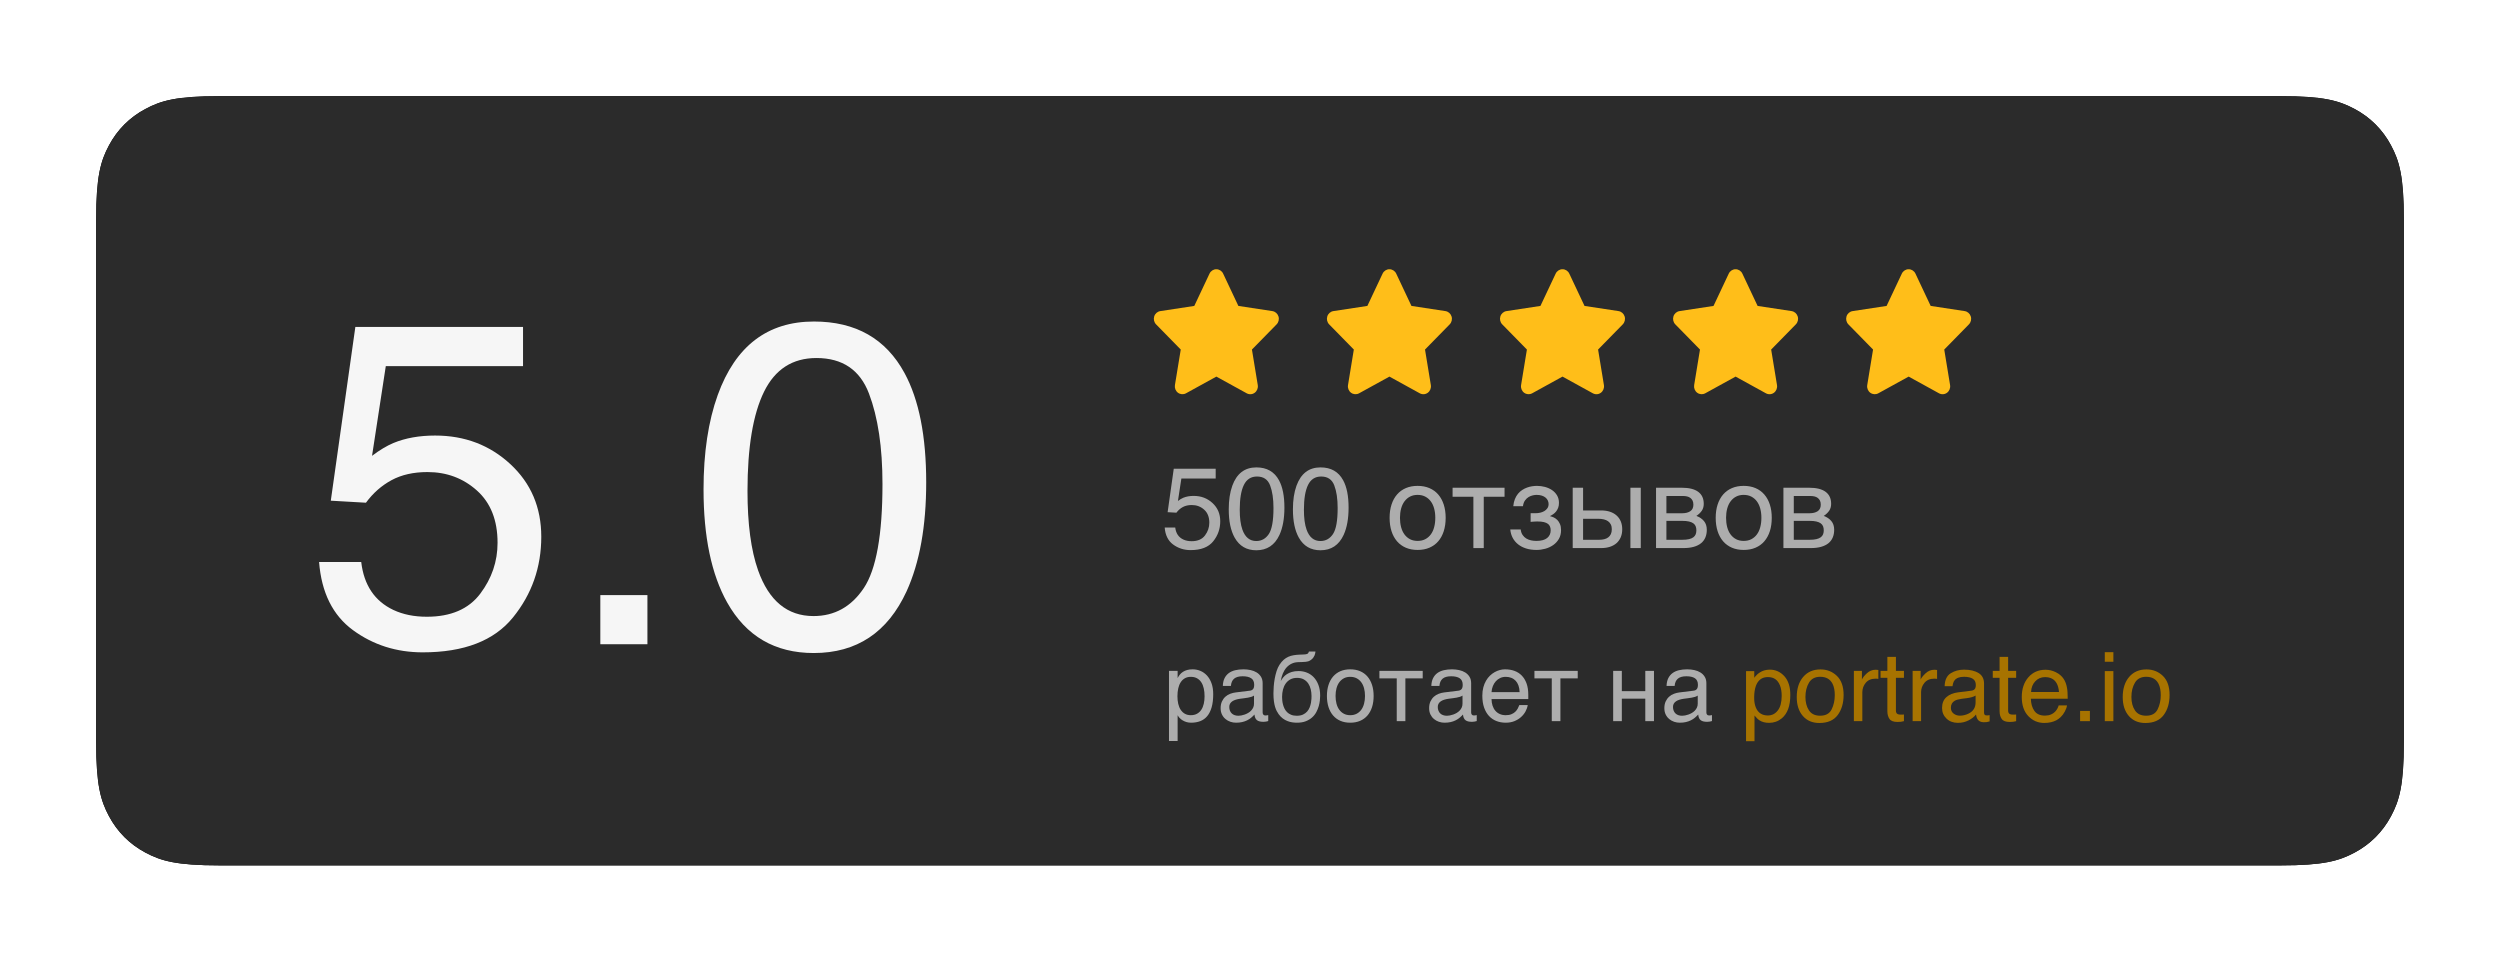 <?xml version="1.0" encoding="UTF-8"?>
<svg width="260px" height="100px" viewBox="0 0 260 100" version="1.1" xmlns="http://www.w3.org/2000/svg" xmlns:xlink="http://www.w3.org/1999/xlink">
    <title>Dark</title>
    <defs>
        <path d="M22.819,10 L237.181,10 C241.638,10 243.255,10.464 244.884,11.336 C246.514,12.207 247.793,13.486 248.664,15.116 C249.536,16.745 250,18.362 250,22.819 L250,77.181 C250,81.638 249.536,83.255 248.664,84.884 C247.793,86.514 246.514,87.793 244.884,88.664 C243.255,89.536 241.638,90 237.181,90 L22.819,90 C18.362,90 16.745,89.536 15.116,88.664 C13.486,87.793 12.207,86.514 11.336,84.884 C10.464,83.255 10,81.638 10,77.181 L10,22.819 C10,18.362 10.464,16.745 11.336,15.116 C12.207,13.486 13.486,12.207 15.116,11.336 C16.745,10.464 18.362,10 22.819,10 Z" id="path-1"></path>
        <filter x="-3.1%" y="-9.4%" width="106.2%" height="118.8%" filterUnits="objectBoundingBox" id="filter-2">
            <feOffset dx="0" dy="0" in="SourceAlpha" result="shadowOffsetOuter1"></feOffset>
            <feGaussianBlur stdDeviation="2.5" in="shadowOffsetOuter1" result="shadowBlurOuter1"></feGaussianBlur>
            <feColorMatrix values="0 0 0 0 0   0 0 0 0 0   0 0 0 0 0  0 0 0 0.05 0" type="matrix" in="shadowBlurOuter1"></feColorMatrix>
        </filter>
    </defs>
    <g id="Dark" stroke="none" stroke-width="1" fill="none" fill-rule="evenodd">
        <g id="Rectangle">
            <use fill="black" fill-opacity="1" filter="url(#filter-2)" xlink:href="#path-1"></use>
            <use fill="#2B2B2B" fill-rule="evenodd" xlink:href="#path-1"></use>
        </g>
        <g id="работает-на-portrate" transform="translate(121.574, 67.759)" fill-rule="nonzero">
            <path d="M0,2.012 L0.898,2.012 L0.898,2.729 L0.918,2.729 C0.977,2.609 1.051,2.495 1.14,2.388 C1.23,2.28 1.337,2.187 1.462,2.107 C1.588,2.027 1.733,1.965 1.897,1.919 C2.061,1.873 2.249,1.851 2.461,1.851 C2.741,1.851 3.009,1.904 3.267,2.012 C3.524,2.119 3.752,2.28 3.95,2.495 C4.149,2.71 4.307,2.979 4.424,3.303 C4.541,3.627 4.6,4.004 4.6,4.434 C4.6,4.971 4.545,5.427 4.436,5.803 C4.327,6.179 4.172,6.486 3.972,6.724 C3.772,6.961 3.53,7.134 3.247,7.241 C2.964,7.349 2.648,7.402 2.3,7.402 C2.127,7.402 1.966,7.38 1.816,7.334 C1.667,7.288 1.532,7.229 1.414,7.156 C1.295,7.083 1.193,7.001 1.108,6.912 C1.024,6.822 0.96,6.735 0.918,6.65 L0.898,6.65 L0.898,9.302 L0,9.302 L0,2.012 Z M0.879,4.653 C0.879,4.937 0.907,5.198 0.962,5.437 C1.017,5.676 1.103,5.884 1.218,6.06 C1.334,6.235 1.479,6.373 1.653,6.472 C1.827,6.571 2.033,6.621 2.271,6.621 C2.518,6.621 2.732,6.571 2.913,6.472 C3.093,6.373 3.242,6.235 3.359,6.06 C3.477,5.884 3.563,5.676 3.618,5.437 C3.674,5.198 3.701,4.937 3.701,4.653 C3.701,4.357 3.674,4.085 3.618,3.838 C3.563,3.59 3.477,3.377 3.359,3.198 C3.242,3.019 3.093,2.88 2.913,2.781 C2.732,2.681 2.518,2.632 2.271,2.632 C2.033,2.632 1.827,2.681 1.653,2.781 C1.479,2.88 1.334,3.019 1.218,3.198 C1.103,3.377 1.017,3.59 0.962,3.838 C0.907,4.085 0.879,4.357 0.879,4.653 Z" id="Shape" fill="#ADADAD"></path>
            <path d="M5.601,3.579 C5.61,3.26 5.671,2.991 5.781,2.771 C5.892,2.551 6.042,2.373 6.23,2.236 C6.419,2.1 6.643,2.001 6.902,1.941 C7.161,1.881 7.443,1.851 7.749,1.851 C8.003,1.851 8.25,1.877 8.489,1.929 C8.728,1.981 8.94,2.065 9.126,2.18 C9.312,2.296 9.46,2.445 9.573,2.629 C9.685,2.813 9.741,3.037 9.741,3.301 L9.741,6.343 C9.741,6.427 9.764,6.5 9.81,6.56 C9.855,6.62 9.928,6.65 10.029,6.65 C10.075,6.65 10.122,6.646 10.171,6.638 C10.22,6.63 10.27,6.621 10.322,6.611 L10.322,7.231 C10.247,7.251 10.173,7.269 10.1,7.285 C10.027,7.301 9.94,7.31 9.839,7.31 C9.683,7.31 9.548,7.297 9.436,7.271 C9.324,7.244 9.229,7.201 9.153,7.141 C9.076,7.081 9.017,7.003 8.975,6.907 C8.932,6.811 8.905,6.693 8.892,6.553 C8.781,6.673 8.664,6.785 8.54,6.887 C8.416,6.99 8.278,7.079 8.125,7.156 C7.972,7.232 7.801,7.292 7.612,7.336 C7.424,7.38 7.21,7.402 6.973,7.402 C6.771,7.402 6.575,7.37 6.384,7.305 C6.194,7.24 6.023,7.144 5.872,7.017 C5.72,6.89 5.599,6.733 5.508,6.545 C5.417,6.358 5.371,6.141 5.371,5.894 C5.371,5.623 5.417,5.39 5.508,5.193 C5.599,4.996 5.718,4.832 5.864,4.7 C6.011,4.568 6.178,4.466 6.367,4.395 C6.556,4.323 6.748,4.276 6.943,4.253 L8.413,4.072 C8.553,4.056 8.663,4.001 8.743,3.909 C8.822,3.816 8.862,3.667 8.862,3.462 C8.862,3.146 8.759,2.919 8.552,2.781 C8.346,2.642 8.049,2.573 7.661,2.573 C7.264,2.573 6.968,2.657 6.772,2.825 C6.577,2.992 6.466,3.244 6.44,3.579 L5.601,3.579 Z M8.843,4.58 C8.771,4.632 8.682,4.675 8.577,4.709 C8.471,4.744 8.354,4.772 8.228,4.795 C8.101,4.818 7.965,4.838 7.822,4.856 C7.679,4.874 7.536,4.893 7.393,4.912 C7.23,4.935 7.08,4.967 6.943,5.01 C6.807,5.052 6.688,5.107 6.587,5.176 C6.486,5.244 6.408,5.326 6.353,5.422 C6.297,5.518 6.27,5.632 6.27,5.762 C6.27,5.911 6.293,6.043 6.34,6.157 C6.388,6.271 6.453,6.367 6.536,6.445 C6.619,6.523 6.719,6.582 6.836,6.621 C6.953,6.66 7.082,6.68 7.222,6.68 C7.31,6.68 7.41,6.669 7.524,6.648 C7.638,6.627 7.756,6.595 7.876,6.553 C7.996,6.51 8.114,6.456 8.23,6.389 C8.346,6.322 8.449,6.242 8.54,6.147 C8.631,6.053 8.704,5.946 8.76,5.825 C8.815,5.705 8.843,5.57 8.843,5.42 L8.843,4.58 Z" id="Shape" fill="#ADADAD"></path>
            <path d="M15.234,0 C15.228,0.049 15.219,0.108 15.208,0.178 C15.196,0.248 15.174,0.322 15.142,0.4 C15.109,0.479 15.064,0.557 15.007,0.637 C14.95,0.717 14.875,0.791 14.78,0.859 C14.728,0.895 14.681,0.926 14.639,0.952 C14.596,0.978 14.543,1.001 14.478,1.021 C14.412,1.04 14.329,1.056 14.229,1.069 C14.128,1.082 13.993,1.09 13.823,1.094 L13.452,1.104 C13.198,1.11 12.97,1.161 12.766,1.257 C12.563,1.353 12.384,1.487 12.229,1.658 C12.074,1.829 11.947,2.035 11.846,2.275 C11.745,2.516 11.67,2.785 11.621,3.081 C11.689,2.951 11.774,2.823 11.875,2.698 C11.976,2.572 12.101,2.46 12.251,2.361 C12.401,2.262 12.576,2.182 12.778,2.122 C12.98,2.061 13.215,2.031 13.481,2.031 C13.784,2.031 14.071,2.085 14.343,2.192 C14.615,2.3 14.853,2.461 15.056,2.676 C15.26,2.891 15.422,3.158 15.542,3.477 C15.662,3.796 15.723,4.167 15.723,4.59 C15.723,4.723 15.713,4.885 15.693,5.076 C15.674,5.266 15.635,5.465 15.576,5.674 C15.518,5.882 15.434,6.09 15.325,6.296 C15.216,6.503 15.071,6.688 14.89,6.851 C14.709,7.013 14.49,7.146 14.231,7.249 C13.972,7.351 13.662,7.402 13.301,7.402 C13.151,7.402 12.992,7.39 12.825,7.366 C12.657,7.341 12.489,7.297 12.322,7.231 C12.154,7.166 11.991,7.075 11.833,6.958 C11.676,6.841 11.532,6.691 11.401,6.509 C11.336,6.418 11.272,6.313 11.208,6.194 C11.145,6.075 11.087,5.931 11.035,5.762 C10.983,5.592 10.942,5.392 10.911,5.161 C10.88,4.93 10.864,4.657 10.864,4.341 C10.864,4.132 10.874,3.896 10.894,3.633 C10.913,3.369 10.947,3.101 10.996,2.827 C11.045,2.554 11.11,2.289 11.191,2.034 C11.273,1.778 11.377,1.554 11.504,1.362 C11.641,1.154 11.784,0.985 11.934,0.854 C12.083,0.724 12.243,0.622 12.412,0.547 C12.581,0.472 12.764,0.418 12.959,0.386 C13.154,0.353 13.366,0.332 13.594,0.322 L13.911,0.312 C14.015,0.309 14.104,0.304 14.177,0.295 C14.25,0.287 14.312,0.273 14.36,0.254 C14.409,0.234 14.448,0.205 14.478,0.166 C14.507,0.127 14.531,0.072 14.551,0 L15.234,0 Z M11.763,4.722 C11.763,4.819 11.768,4.935 11.78,5.068 C11.791,5.202 11.815,5.341 11.851,5.486 C11.886,5.631 11.938,5.775 12.007,5.918 C12.075,6.061 12.166,6.189 12.278,6.301 C12.39,6.414 12.529,6.505 12.695,6.575 C12.861,6.645 13.06,6.68 13.291,6.68 C13.548,6.68 13.765,6.638 13.94,6.555 C14.116,6.472 14.261,6.365 14.375,6.233 C14.489,6.101 14.576,5.955 14.636,5.796 C14.696,5.636 14.74,5.481 14.768,5.33 C14.796,5.178 14.812,5.04 14.817,4.915 C14.822,4.789 14.824,4.694 14.824,4.629 C14.824,4.391 14.797,4.159 14.744,3.931 C14.69,3.703 14.604,3.501 14.485,3.325 C14.366,3.149 14.211,3.008 14.021,2.9 C13.831,2.793 13.597,2.739 13.32,2.739 C13.05,2.739 12.817,2.792 12.622,2.898 C12.427,3.004 12.266,3.147 12.139,3.328 C12.012,3.508 11.917,3.718 11.855,3.958 C11.794,4.197 11.763,4.451 11.763,4.722 Z" id="Shape" fill="#ADADAD"></path>
            <path d="M20.386,4.619 C20.386,4.329 20.353,4.063 20.288,3.821 C20.223,3.578 20.125,3.369 19.995,3.193 C19.865,3.018 19.705,2.88 19.514,2.781 C19.324,2.681 19.103,2.632 18.853,2.632 C18.602,2.632 18.382,2.681 18.193,2.781 C18.005,2.88 17.845,3.018 17.715,3.193 C17.585,3.369 17.487,3.578 17.422,3.821 C17.357,4.063 17.324,4.329 17.324,4.619 C17.324,4.912 17.357,5.181 17.422,5.427 C17.487,5.673 17.585,5.884 17.715,6.06 C17.845,6.235 18.005,6.373 18.193,6.472 C18.382,6.571 18.602,6.621 18.853,6.621 C19.103,6.621 19.324,6.571 19.514,6.472 C19.705,6.373 19.865,6.235 19.995,6.06 C20.125,5.884 20.223,5.673 20.288,5.427 C20.353,5.181 20.386,4.912 20.386,4.619 Z M21.284,4.619 C21.284,5.049 21.229,5.435 21.118,5.779 C21.007,6.122 20.848,6.414 20.64,6.655 C20.431,6.896 20.177,7.081 19.875,7.209 C19.574,7.338 19.233,7.402 18.853,7.402 C18.472,7.402 18.132,7.338 17.832,7.209 C17.533,7.081 17.279,6.896 17.07,6.655 C16.862,6.414 16.702,6.122 16.592,5.779 C16.481,5.435 16.426,5.049 16.426,4.619 C16.426,4.196 16.481,3.813 16.592,3.472 C16.702,3.13 16.862,2.839 17.07,2.598 C17.279,2.357 17.533,2.172 17.832,2.043 C18.132,1.915 18.472,1.851 18.853,1.851 C19.233,1.851 19.574,1.915 19.875,2.043 C20.177,2.172 20.431,2.357 20.64,2.598 C20.848,2.839 21.007,3.13 21.118,3.472 C21.229,3.813 21.284,4.196 21.284,4.619 Z" id="Shape" fill="#ADADAD"></path>
            <polygon id="Path" fill="#ADADAD" points="23.687 2.793 21.885 2.793 21.885 2.012 26.387 2.012 26.387 2.793 24.585 2.793 24.585 7.241 23.687 7.241"></polygon>
            <path d="M27.285,3.579 C27.295,3.26 27.355,2.991 27.466,2.771 C27.576,2.551 27.726,2.373 27.915,2.236 C28.104,2.1 28.328,2.001 28.586,1.941 C28.845,1.881 29.128,1.851 29.434,1.851 C29.688,1.851 29.934,1.877 30.173,1.929 C30.413,1.981 30.625,2.065 30.811,2.18 C30.996,2.296 31.145,2.445 31.257,2.629 C31.37,2.813 31.426,3.037 31.426,3.301 L31.426,6.343 C31.426,6.427 31.449,6.5 31.494,6.56 C31.54,6.62 31.613,6.65 31.714,6.65 C31.759,6.65 31.807,6.646 31.855,6.638 C31.904,6.63 31.955,6.621 32.007,6.611 L32.007,7.231 C31.932,7.251 31.858,7.269 31.785,7.285 C31.711,7.301 31.624,7.31 31.523,7.31 C31.367,7.31 31.233,7.297 31.121,7.271 C31.008,7.244 30.914,7.201 30.837,7.141 C30.761,7.081 30.701,7.003 30.659,6.907 C30.617,6.811 30.589,6.693 30.576,6.553 C30.465,6.673 30.348,6.785 30.225,6.887 C30.101,6.99 29.963,7.079 29.81,7.156 C29.657,7.232 29.486,7.292 29.297,7.336 C29.108,7.38 28.895,7.402 28.657,7.402 C28.455,7.402 28.259,7.37 28.069,7.305 C27.878,7.24 27.708,7.144 27.556,7.017 C27.405,6.89 27.284,6.733 27.192,6.545 C27.101,6.358 27.056,6.141 27.056,5.894 C27.056,5.623 27.101,5.39 27.192,5.193 C27.284,4.996 27.402,4.832 27.549,4.7 C27.695,4.568 27.863,4.466 28.052,4.395 C28.241,4.323 28.433,4.276 28.628,4.253 L30.098,4.072 C30.238,4.056 30.347,4.001 30.427,3.909 C30.507,3.816 30.547,3.667 30.547,3.462 C30.547,3.146 30.444,2.919 30.237,2.781 C30.03,2.642 29.733,2.573 29.346,2.573 C28.949,2.573 28.652,2.657 28.457,2.825 C28.262,2.992 28.151,3.244 28.125,3.579 L27.285,3.579 Z M30.527,4.58 C30.456,4.632 30.367,4.675 30.261,4.709 C30.155,4.744 30.039,4.772 29.912,4.795 C29.785,4.818 29.65,4.838 29.507,4.856 C29.364,4.874 29.22,4.893 29.077,4.912 C28.914,4.935 28.765,4.967 28.628,5.01 C28.491,5.052 28.372,5.107 28.271,5.176 C28.171,5.244 28.092,5.326 28.037,5.422 C27.982,5.518 27.954,5.632 27.954,5.762 C27.954,5.911 27.978,6.043 28.025,6.157 C28.072,6.271 28.137,6.367 28.22,6.445 C28.303,6.523 28.403,6.582 28.521,6.621 C28.638,6.66 28.766,6.68 28.906,6.68 C28.994,6.68 29.095,6.669 29.209,6.648 C29.323,6.627 29.44,6.595 29.561,6.553 C29.681,6.51 29.799,6.456 29.915,6.389 C30.03,6.322 30.133,6.242 30.225,6.147 C30.316,6.053 30.389,5.946 30.444,5.825 C30.5,5.705 30.527,5.57 30.527,5.42 L30.527,4.58 Z" id="Shape" fill="#ADADAD"></path>
            <path d="M37.31,5.571 C37.274,5.799 37.196,6.022 37.075,6.24 C36.955,6.458 36.797,6.654 36.602,6.826 C36.406,6.999 36.176,7.138 35.911,7.244 C35.645,7.349 35.352,7.402 35.029,7.402 C34.678,7.402 34.353,7.345 34.055,7.229 C33.757,7.113 33.5,6.939 33.284,6.707 C33.067,6.474 32.897,6.182 32.773,5.83 C32.65,5.479 32.588,5.065 32.588,4.59 C32.588,4.271 32.623,3.982 32.693,3.723 C32.763,3.464 32.857,3.233 32.976,3.03 C33.095,2.826 33.232,2.651 33.389,2.502 C33.545,2.354 33.71,2.232 33.884,2.136 C34.058,2.04 34.237,1.969 34.419,1.921 C34.601,1.874 34.777,1.851 34.946,1.851 C35.304,1.851 35.632,1.904 35.928,2.012 C36.224,2.119 36.479,2.283 36.692,2.502 C36.905,2.722 37.071,2.997 37.19,3.328 C37.309,3.658 37.368,4.046 37.368,4.492 L37.368,4.941 L33.545,4.941 C33.548,5.195 33.584,5.426 33.652,5.632 C33.721,5.839 33.818,6.016 33.945,6.162 C34.072,6.309 34.226,6.422 34.407,6.501 C34.587,6.581 34.792,6.621 35.02,6.621 C35.251,6.621 35.446,6.589 35.605,6.523 C35.765,6.458 35.898,6.375 36.006,6.274 C36.113,6.174 36.2,6.061 36.267,5.938 C36.334,5.814 36.39,5.692 36.436,5.571 L37.31,5.571 Z M36.465,4.224 C36.458,3.97 36.42,3.743 36.35,3.545 C36.28,3.346 36.182,3.18 36.057,3.044 C35.932,2.909 35.781,2.807 35.605,2.737 C35.43,2.667 35.234,2.632 35.02,2.632 C34.814,2.632 34.626,2.672 34.453,2.751 C34.281,2.831 34.129,2.942 33.999,3.083 C33.869,3.225 33.765,3.393 33.687,3.586 C33.608,3.78 33.561,3.993 33.545,4.224 L36.465,4.224 Z" id="Shape" fill="#ADADAD"></path>
            <polygon id="Path" fill="#ADADAD" points="39.81 2.793 38.008 2.793 38.008 2.012 42.51 2.012 42.51 2.793 40.708 2.793 40.708 7.241 39.81 7.241"></polygon>
            <polygon id="Path" fill="#ADADAD" points="46.196 2.012 47.095 2.012 47.095 4.121 49.536 4.121 49.536 2.012 50.439 2.012 50.439 7.241 49.536 7.241 49.536 4.902 47.095 4.902 47.095 7.241 46.196 7.241"></polygon>
            <path d="M51.748,3.579 C51.758,3.26 51.818,2.991 51.929,2.771 C52.039,2.551 52.189,2.373 52.378,2.236 C52.567,2.1 52.791,2.001 53.049,1.941 C53.308,1.881 53.59,1.851 53.896,1.851 C54.15,1.851 54.397,1.877 54.636,1.929 C54.875,1.981 55.088,2.065 55.273,2.18 C55.459,2.296 55.608,2.445 55.72,2.629 C55.833,2.813 55.889,3.037 55.889,3.301 L55.889,6.343 C55.889,6.427 55.911,6.5 55.957,6.56 C56.003,6.62 56.076,6.65 56.177,6.65 C56.222,6.65 56.27,6.646 56.318,6.638 C56.367,6.63 56.418,6.621 56.47,6.611 L56.47,7.231 C56.395,7.251 56.321,7.269 56.248,7.285 C56.174,7.301 56.087,7.31 55.986,7.31 C55.83,7.31 55.696,7.297 55.583,7.271 C55.471,7.244 55.377,7.201 55.3,7.141 C55.224,7.081 55.164,7.003 55.122,6.907 C55.08,6.811 55.052,6.693 55.039,6.553 C54.928,6.673 54.811,6.785 54.688,6.887 C54.564,6.99 54.425,7.079 54.272,7.156 C54.119,7.232 53.949,7.292 53.76,7.336 C53.571,7.38 53.358,7.402 53.12,7.402 C52.918,7.402 52.722,7.37 52.532,7.305 C52.341,7.24 52.17,7.144 52.019,7.017 C51.868,6.89 51.746,6.733 51.655,6.545 C51.564,6.358 51.519,6.141 51.519,5.894 C51.519,5.623 51.564,5.39 51.655,5.193 C51.746,4.996 51.865,4.832 52.012,4.7 C52.158,4.568 52.326,4.466 52.515,4.395 C52.703,4.323 52.896,4.276 53.091,4.253 L54.561,4.072 C54.701,4.056 54.81,4.001 54.89,3.909 C54.97,3.816 55.01,3.667 55.01,3.462 C55.01,3.146 54.906,2.919 54.7,2.781 C54.493,2.642 54.196,2.573 53.809,2.573 C53.411,2.573 53.115,2.657 52.92,2.825 C52.725,2.992 52.614,3.244 52.588,3.579 L51.748,3.579 Z M54.99,4.58 C54.919,4.632 54.83,4.675 54.724,4.709 C54.618,4.744 54.502,4.772 54.375,4.795 C54.248,4.818 54.113,4.838 53.97,4.856 C53.826,4.874 53.683,4.893 53.54,4.912 C53.377,4.935 53.228,4.967 53.091,5.01 C52.954,5.052 52.835,5.107 52.734,5.176 C52.633,5.244 52.555,5.326 52.5,5.422 C52.445,5.518 52.417,5.632 52.417,5.762 C52.417,5.911 52.441,6.043 52.488,6.157 C52.535,6.271 52.6,6.367 52.683,6.445 C52.766,6.523 52.866,6.582 52.983,6.621 C53.101,6.66 53.229,6.68 53.369,6.68 C53.457,6.68 53.558,6.669 53.672,6.648 C53.786,6.627 53.903,6.595 54.023,6.553 C54.144,6.51 54.262,6.456 54.377,6.389 C54.493,6.322 54.596,6.242 54.688,6.147 C54.779,6.053 54.852,5.946 54.907,5.825 C54.963,5.705 54.99,5.57 54.99,5.42 L54.99,4.58 Z" id="Shape" fill="#ADADAD"></path>
            <path d="M62.29,6.65 C62.7,6.65 63.041,6.479 63.313,6.135 C63.585,5.792 63.721,5.278 63.721,4.595 C63.721,4.178 63.66,3.82 63.54,3.521 C63.312,2.944 62.896,2.656 62.29,2.656 C61.681,2.656 61.265,2.961 61.04,3.569 C60.92,3.895 60.859,4.308 60.859,4.81 C60.859,5.213 60.92,5.557 61.04,5.84 C61.268,6.38 61.685,6.65 62.29,6.65 Z M60.015,2.036 L60.869,2.036 L60.869,2.729 C61.045,2.492 61.237,2.308 61.445,2.178 C61.742,1.982 62.09,1.885 62.49,1.885 C63.083,1.885 63.586,2.112 63.999,2.566 C64.412,3.02 64.619,3.669 64.619,4.512 C64.619,5.651 64.321,6.465 63.726,6.953 C63.348,7.262 62.909,7.417 62.407,7.417 C62.013,7.417 61.683,7.331 61.416,7.158 C61.26,7.061 61.086,6.893 60.894,6.655 L60.894,9.326 L60.015,9.326 L60.015,2.036 Z" id="Shape" fill="#A77300"></path>
            <path d="M67.72,6.675 C68.302,6.675 68.702,6.454 68.918,6.013 C69.135,5.572 69.243,5.081 69.243,4.541 C69.243,4.053 69.165,3.656 69.009,3.35 C68.761,2.868 68.335,2.627 67.729,2.627 C67.192,2.627 66.802,2.832 66.558,3.242 C66.313,3.652 66.191,4.147 66.191,4.727 C66.191,5.283 66.313,5.747 66.558,6.118 C66.802,6.489 67.189,6.675 67.72,6.675 Z M67.754,1.86 C68.428,1.86 68.997,2.085 69.463,2.534 C69.928,2.983 70.161,3.644 70.161,4.517 C70.161,5.36 69.956,6.056 69.546,6.606 C69.136,7.157 68.499,7.432 67.637,7.432 C66.917,7.432 66.346,7.188 65.923,6.702 C65.5,6.215 65.288,5.562 65.288,4.741 C65.288,3.862 65.511,3.162 65.957,2.642 C66.403,2.121 67.002,1.86 67.754,1.86 Z" id="Shape" fill="#A77300"></path>
            <path d="M71.23,2.012 L72.065,2.012 L72.065,2.915 C72.134,2.739 72.301,2.525 72.568,2.273 C72.835,2.021 73.143,1.895 73.491,1.895 C73.507,1.895 73.535,1.896 73.574,1.899 C73.613,1.903 73.68,1.909 73.774,1.919 L73.774,2.847 C73.722,2.837 73.674,2.83 73.63,2.827 C73.586,2.824 73.538,2.822 73.486,2.822 C73.044,2.822 72.703,2.965 72.466,3.25 C72.228,3.534 72.109,3.862 72.109,4.233 L72.109,7.241 L71.23,7.241 L71.23,2.012 Z" id="Path" fill="#A77300"></path>
            <path d="M74.712,0.552 L75.601,0.552 L75.601,2.012 L76.436,2.012 L76.436,2.729 L75.601,2.729 L75.601,6.143 C75.601,6.325 75.662,6.447 75.786,6.509 C75.854,6.545 75.968,6.562 76.128,6.562 C76.17,6.562 76.216,6.562 76.265,6.56 C76.313,6.558 76.37,6.554 76.436,6.548 L76.436,7.241 C76.335,7.271 76.23,7.292 76.121,7.305 C76.012,7.318 75.894,7.324 75.767,7.324 C75.356,7.324 75.078,7.219 74.932,7.009 C74.785,6.799 74.712,6.527 74.712,6.191 L74.712,2.729 L74.004,2.729 L74.004,2.012 L74.712,2.012 L74.712,0.552 Z" id="Path" fill="#A77300"></path>
            <path d="M77.339,2.012 L78.174,2.012 L78.174,2.915 C78.242,2.739 78.41,2.525 78.677,2.273 C78.944,2.021 79.251,1.895 79.6,1.895 C79.616,1.895 79.644,1.896 79.683,1.899 C79.722,1.903 79.788,1.909 79.883,1.919 L79.883,2.847 C79.831,2.837 79.783,2.83 79.739,2.827 C79.695,2.824 79.647,2.822 79.595,2.822 C79.152,2.822 78.812,2.965 78.574,3.25 C78.337,3.534 78.218,3.862 78.218,4.233 L78.218,7.241 L77.339,7.241 L77.339,2.012 Z" id="Path" fill="#A77300"></path>
            <path d="M81.318,5.85 C81.318,6.104 81.411,6.304 81.597,6.45 C81.782,6.597 82.002,6.67 82.256,6.67 C82.565,6.67 82.865,6.598 83.154,6.455 C83.643,6.217 83.887,5.828 83.887,5.288 L83.887,4.58 C83.779,4.648 83.641,4.705 83.472,4.751 C83.302,4.797 83.136,4.829 82.974,4.849 L82.441,4.917 C82.122,4.959 81.883,5.026 81.724,5.117 C81.453,5.27 81.318,5.514 81.318,5.85 Z M83.447,4.072 C83.649,4.046 83.784,3.962 83.853,3.818 C83.892,3.74 83.911,3.628 83.911,3.481 C83.911,3.182 83.805,2.965 83.591,2.83 C83.378,2.694 83.073,2.627 82.676,2.627 C82.217,2.627 81.891,2.751 81.699,2.998 C81.592,3.135 81.522,3.338 81.489,3.608 L80.669,3.608 C80.685,2.964 80.894,2.515 81.296,2.263 C81.698,2.011 82.165,1.885 82.695,1.885 C83.311,1.885 83.81,2.002 84.194,2.236 C84.575,2.471 84.766,2.835 84.766,3.33 L84.766,6.343 C84.766,6.434 84.784,6.507 84.822,6.562 C84.859,6.618 84.938,6.646 85.059,6.646 C85.098,6.646 85.142,6.643 85.19,6.638 C85.239,6.633 85.291,6.626 85.347,6.616 L85.347,7.266 C85.21,7.305 85.106,7.329 85.034,7.339 C84.963,7.349 84.865,7.354 84.741,7.354 C84.438,7.354 84.219,7.246 84.082,7.031 C84.01,6.917 83.96,6.756 83.931,6.548 C83.752,6.782 83.494,6.986 83.159,7.158 C82.824,7.331 82.454,7.417 82.051,7.417 C81.566,7.417 81.169,7.27 80.862,6.975 C80.554,6.681 80.4,6.312 80.4,5.869 C80.4,5.384 80.552,5.008 80.854,4.741 C81.157,4.474 81.554,4.31 82.046,4.248 L83.447,4.072 Z" id="Shape" fill="#A77300"></path>
            <path d="M86.382,0.552 L87.271,0.552 L87.271,2.012 L88.105,2.012 L88.105,2.729 L87.271,2.729 L87.271,6.143 C87.271,6.325 87.332,6.447 87.456,6.509 C87.524,6.545 87.638,6.562 87.798,6.562 C87.84,6.562 87.886,6.562 87.935,6.56 C87.983,6.558 88.04,6.554 88.105,6.548 L88.105,7.241 C88.005,7.271 87.9,7.292 87.791,7.305 C87.681,7.318 87.563,7.324 87.437,7.324 C87.026,7.324 86.748,7.219 86.602,7.009 C86.455,6.799 86.382,6.527 86.382,6.191 L86.382,2.729 L85.674,2.729 L85.674,2.012 L86.382,2.012 L86.382,0.552 Z" id="Path" fill="#A77300"></path>
            <path d="M91.162,1.895 C91.533,1.895 91.893,1.982 92.241,2.156 C92.59,2.33 92.855,2.555 93.037,2.832 C93.213,3.096 93.33,3.403 93.389,3.755 C93.441,3.996 93.467,4.38 93.467,4.907 L89.634,4.907 C89.65,5.438 89.775,5.863 90.01,6.184 C90.244,6.505 90.607,6.665 91.099,6.665 C91.558,6.665 91.924,6.514 92.197,6.211 C92.354,6.035 92.464,5.832 92.529,5.601 L93.394,5.601 C93.371,5.793 93.295,6.007 93.167,6.243 C93.038,6.479 92.894,6.672 92.734,6.821 C92.467,7.082 92.137,7.257 91.743,7.349 C91.532,7.401 91.292,7.427 91.025,7.427 C90.374,7.427 89.823,7.19 89.37,6.716 C88.918,6.243 88.691,5.579 88.691,4.727 C88.691,3.887 88.919,3.205 89.375,2.681 C89.831,2.157 90.426,1.895 91.162,1.895 Z M92.563,4.209 C92.528,3.828 92.445,3.524 92.314,3.296 C92.074,2.873 91.672,2.661 91.108,2.661 C90.705,2.661 90.366,2.807 90.093,3.098 C89.819,3.389 89.674,3.76 89.658,4.209 L92.563,4.209 Z" id="Shape" fill="#A77300"></path>
            <polygon id="Path" fill="#A77300" points="94.756 6.177 95.776 6.177 95.776 7.241 94.756 7.241"></polygon>
            <path d="M97.324,2.036 L98.218,2.036 L98.218,7.241 L97.324,7.241 L97.324,2.036 Z M97.324,0.068 L98.218,0.068 L98.218,1.064 L97.324,1.064 L97.324,0.068 Z" id="Shape" fill="#A77300"></path>
            <path d="M101.621,6.675 C102.204,6.675 102.603,6.454 102.82,6.013 C103.036,5.572 103.145,5.081 103.145,4.541 C103.145,4.053 103.066,3.656 102.91,3.35 C102.663,2.868 102.236,2.627 101.631,2.627 C101.094,2.627 100.703,2.832 100.459,3.242 C100.215,3.652 100.093,4.147 100.093,4.727 C100.093,5.283 100.215,5.747 100.459,6.118 C100.703,6.489 101.09,6.675 101.621,6.675 Z M101.655,1.86 C102.329,1.86 102.899,2.085 103.364,2.534 C103.83,2.983 104.062,3.644 104.062,4.517 C104.062,5.36 103.857,6.056 103.447,6.606 C103.037,7.157 102.401,7.432 101.538,7.432 C100.819,7.432 100.247,7.188 99.824,6.702 C99.401,6.215 99.189,5.562 99.189,4.741 C99.189,3.862 99.412,3.162 99.858,2.642 C100.304,2.121 100.903,1.86 101.655,1.86 Z" id="Shape" fill="#A77300"></path>
        </g>
        <g id="500-отзывов" transform="translate(121.128, 48.609)" fill="#ADADAD" fill-rule="nonzero">
            <path d="M1.096,6.252 C1.166,6.854 1.445,7.27 1.934,7.5 C2.184,7.617 2.473,7.676 2.801,7.676 C3.426,7.676 3.889,7.477 4.189,7.078 C4.49,6.68 4.641,6.238 4.641,5.754 C4.641,5.168 4.462,4.715 4.104,4.395 C3.747,4.074 3.318,3.914 2.818,3.914 C2.455,3.914 2.144,3.984 1.884,4.125 C1.624,4.266 1.402,4.461 1.219,4.711 L0.305,4.658 L0.943,0.141 L5.303,0.141 L5.303,1.16 L1.734,1.16 L1.377,3.492 C1.572,3.344 1.758,3.232 1.934,3.158 C2.246,3.029 2.607,2.965 3.018,2.965 C3.787,2.965 4.439,3.213 4.975,3.709 C5.51,4.205 5.777,4.834 5.777,5.596 C5.777,6.389 5.532,7.088 5.042,7.693 C4.552,8.299 3.77,8.602 2.695,8.602 C2.012,8.602 1.407,8.409 0.882,8.024 C0.356,7.64 0.062,7.049 0,6.252 L1.096,6.252 Z" id="Path"></path>
            <path d="M9.533,0 C10.619,0 11.404,0.447 11.889,1.342 C12.264,2.033 12.451,2.98 12.451,4.184 C12.451,5.324 12.281,6.268 11.941,7.014 C11.449,8.084 10.645,8.619 9.527,8.619 C8.52,8.619 7.77,8.182 7.277,7.307 C6.867,6.576 6.662,5.596 6.662,4.365 C6.662,3.412 6.785,2.594 7.031,1.91 C7.492,0.637 8.326,0 9.533,0 Z M9.521,7.658 C10.068,7.658 10.504,7.416 10.828,6.932 C11.152,6.447 11.314,5.545 11.314,4.225 C11.314,3.271 11.197,2.487 10.963,1.872 C10.729,1.257 10.273,0.949 9.598,0.949 C8.977,0.949 8.522,1.241 8.235,1.825 C7.948,2.409 7.805,3.27 7.805,4.406 C7.805,5.262 7.896,5.949 8.08,6.469 C8.361,7.262 8.842,7.658 9.521,7.658 Z" id="Shape"></path>
            <path d="M16.207,0 C17.293,0 18.078,0.447 18.562,1.342 C18.938,2.033 19.125,2.98 19.125,4.184 C19.125,5.324 18.955,6.268 18.615,7.014 C18.123,8.084 17.318,8.619 16.201,8.619 C15.193,8.619 14.443,8.182 13.951,7.307 C13.541,6.576 13.336,5.596 13.336,4.365 C13.336,3.412 13.459,2.594 13.705,1.91 C14.166,0.637 15,0 16.207,0 Z M16.195,7.658 C16.742,7.658 17.178,7.416 17.502,6.932 C17.826,6.447 17.988,5.545 17.988,4.225 C17.988,3.271 17.871,2.487 17.637,1.872 C17.402,1.257 16.947,0.949 16.271,0.949 C15.65,0.949 15.196,1.241 14.909,1.825 C14.622,2.409 14.479,3.27 14.479,4.406 C14.479,5.262 14.57,5.949 14.754,6.469 C15.035,7.262 15.516,7.658 16.195,7.658 Z" id="Shape"></path>
            <path d="M28.143,5.244 C28.143,4.896 28.104,4.577 28.025,4.286 C27.947,3.995 27.83,3.744 27.674,3.533 C27.518,3.322 27.325,3.157 27.097,3.038 C26.868,2.919 26.604,2.859 26.303,2.859 C26.002,2.859 25.738,2.919 25.512,3.038 C25.285,3.157 25.094,3.322 24.938,3.533 C24.781,3.744 24.664,3.995 24.586,4.286 C24.508,4.577 24.469,4.896 24.469,5.244 C24.469,5.596 24.508,5.919 24.586,6.214 C24.664,6.509 24.781,6.762 24.938,6.973 C25.094,7.184 25.285,7.349 25.512,7.468 C25.738,7.587 26.002,7.646 26.303,7.646 C26.604,7.646 26.868,7.587 27.097,7.468 C27.325,7.349 27.518,7.184 27.674,6.973 C27.83,6.762 27.947,6.509 28.025,6.214 C28.104,5.919 28.143,5.596 28.143,5.244 Z M29.221,5.244 C29.221,5.76 29.154,6.224 29.021,6.636 C28.889,7.048 28.697,7.398 28.447,7.688 C28.197,7.977 27.892,8.198 27.53,8.353 C27.169,8.507 26.76,8.584 26.303,8.584 C25.846,8.584 25.438,8.507 25.078,8.353 C24.719,8.198 24.414,7.977 24.164,7.688 C23.914,7.398 23.723,7.048 23.59,6.636 C23.457,6.224 23.391,5.76 23.391,5.244 C23.391,4.736 23.457,4.277 23.59,3.867 C23.723,3.457 23.914,3.107 24.164,2.818 C24.414,2.529 24.719,2.308 25.078,2.153 C25.438,1.999 25.846,1.922 26.303,1.922 C26.76,1.922 27.169,1.999 27.53,2.153 C27.892,2.308 28.197,2.529 28.447,2.818 C28.697,3.107 28.889,3.457 29.021,3.867 C29.154,4.277 29.221,4.736 29.221,5.244 Z" id="Shape"></path>
            <polygon id="Path" points="32.104 3.053 29.941 3.053 29.941 2.115 35.344 2.115 35.344 3.053 33.182 3.053 33.182 8.391 32.104 8.391"></polygon>
            <path d="M38.057,4.764 L38.602,4.764 C38.746,4.764 38.896,4.746 39.053,4.711 C39.209,4.676 39.352,4.62 39.48,4.544 C39.609,4.468 39.716,4.369 39.8,4.248 C39.884,4.127 39.926,3.98 39.926,3.809 C39.926,3.684 39.899,3.563 39.847,3.448 C39.794,3.333 39.716,3.231 39.612,3.144 C39.509,3.056 39.379,2.986 39.223,2.936 C39.066,2.885 38.885,2.859 38.678,2.859 C38.568,2.859 38.439,2.875 38.291,2.906 C38.143,2.938 37.997,2.995 37.854,3.079 C37.712,3.163 37.585,3.282 37.474,3.437 C37.362,3.591 37.291,3.791 37.26,4.037 L36.252,4.037 C36.279,3.756 36.336,3.509 36.422,3.296 C36.508,3.083 36.615,2.898 36.744,2.742 C36.873,2.586 37.019,2.455 37.181,2.35 C37.343,2.244 37.511,2.16 37.685,2.098 C37.858,2.035 38.033,1.99 38.209,1.963 C38.385,1.936 38.553,1.922 38.713,1.922 C38.994,1.922 39.271,1.958 39.545,2.03 C39.818,2.103 40.063,2.212 40.28,2.358 C40.497,2.505 40.672,2.689 40.805,2.912 C40.938,3.135 41.004,3.395 41.004,3.691 C41.004,3.883 40.977,4.052 40.922,4.198 C40.867,4.345 40.796,4.473 40.708,4.582 C40.62,4.691 40.521,4.784 40.412,4.86 C40.303,4.937 40.195,5 40.09,5.051 L40.09,5.08 C40.199,5.1 40.32,5.14 40.453,5.2 C40.586,5.261 40.709,5.347 40.822,5.458 C40.936,5.569 41.03,5.712 41.106,5.886 C41.183,6.06 41.221,6.271 41.221,6.521 C41.221,6.873 41.146,7.178 40.995,7.436 C40.845,7.693 40.648,7.907 40.406,8.077 C40.164,8.247 39.891,8.374 39.586,8.458 C39.281,8.542 38.975,8.584 38.666,8.584 C38.268,8.584 37.907,8.533 37.585,8.432 C37.263,8.33 36.984,8.186 36.75,7.998 C36.516,7.811 36.329,7.586 36.19,7.324 C36.052,7.062 35.969,6.773 35.941,6.457 L37.025,6.457 C37.053,6.688 37.119,6.879 37.225,7.031 C37.33,7.184 37.457,7.305 37.605,7.395 C37.754,7.484 37.919,7.549 38.101,7.588 C38.282,7.627 38.467,7.646 38.654,7.646 C39.15,7.646 39.522,7.547 39.771,7.348 C40.019,7.148 40.143,6.881 40.143,6.545 C40.143,6.4 40.12,6.271 40.075,6.158 C40.03,6.045 39.955,5.948 39.85,5.868 C39.744,5.788 39.604,5.728 39.431,5.687 C39.257,5.646 39.041,5.625 38.783,5.625 C38.732,5.625 38.675,5.626 38.61,5.628 C38.546,5.63 38.481,5.633 38.417,5.637 C38.353,5.641 38.289,5.646 38.227,5.651 C38.164,5.657 38.107,5.662 38.057,5.666 L38.057,4.764 Z" id="Path"></path>
            <path d="M48.434,2.115 L49.512,2.115 L49.512,8.391 L48.434,8.391 L48.434,2.115 Z M42.434,2.115 L43.512,2.115 L43.512,4.477 L45.398,4.477 C45.738,4.477 46.044,4.522 46.315,4.614 C46.587,4.706 46.816,4.837 47.004,5.007 C47.191,5.177 47.335,5.382 47.435,5.622 C47.534,5.862 47.584,6.133 47.584,6.434 C47.584,6.738 47.534,7.011 47.435,7.251 C47.335,7.491 47.191,7.696 47.004,7.866 C46.816,8.036 46.587,8.166 46.315,8.256 C46.044,8.346 45.738,8.391 45.398,8.391 L42.434,8.391 L42.434,2.115 Z M43.512,7.529 L45.182,7.529 C45.369,7.529 45.544,7.51 45.706,7.471 C45.868,7.432 46.008,7.368 46.125,7.28 C46.242,7.192 46.334,7.079 46.4,6.94 C46.467,6.802 46.5,6.633 46.5,6.434 C46.5,6.238 46.466,6.072 46.397,5.936 C46.329,5.799 46.233,5.687 46.11,5.599 C45.987,5.511 45.839,5.446 45.665,5.405 C45.491,5.364 45.299,5.344 45.088,5.344 L43.512,5.344 L43.512,7.529 Z" id="Shape"></path>
            <path d="M51.1,2.115 L53.771,2.115 C54.537,2.115 55.11,2.258 55.491,2.543 C55.872,2.828 56.062,3.242 56.062,3.785 C56.062,4.074 55.992,4.318 55.852,4.518 C55.711,4.717 55.525,4.893 55.295,5.045 C55.627,5.17 55.891,5.35 56.086,5.584 C56.281,5.818 56.379,6.121 56.379,6.492 C56.379,6.785 56.33,7.049 56.232,7.283 C56.135,7.518 55.986,7.717 55.787,7.881 C55.588,8.045 55.335,8.171 55.028,8.259 C54.722,8.347 54.359,8.391 53.941,8.391 L51.1,8.391 L51.1,2.115 Z M52.178,7.529 L53.818,7.529 C54.104,7.529 54.341,7.507 54.53,7.462 C54.72,7.417 54.871,7.352 54.984,7.266 C55.098,7.18 55.178,7.076 55.225,6.955 C55.271,6.834 55.295,6.697 55.295,6.545 C55.295,6.393 55.271,6.255 55.225,6.132 C55.178,6.009 55.098,5.905 54.984,5.821 C54.871,5.737 54.72,5.673 54.53,5.628 C54.341,5.583 54.104,5.561 53.818,5.561 L52.178,5.561 L52.178,7.529 Z M52.178,4.77 L53.807,4.77 C54.17,4.77 54.457,4.697 54.668,4.553 C54.879,4.408 54.984,4.184 54.984,3.879 C54.984,3.707 54.955,3.563 54.896,3.448 C54.838,3.333 54.76,3.24 54.662,3.17 C54.564,3.1 54.454,3.05 54.331,3.021 C54.208,2.991 54.082,2.977 53.953,2.977 L52.178,2.977 L52.178,4.77 Z" id="Shape"></path>
            <path d="M62.057,5.244 C62.057,4.896 62.018,4.577 61.939,4.286 C61.861,3.995 61.744,3.744 61.588,3.533 C61.432,3.322 61.239,3.157 61.011,3.038 C60.782,2.919 60.518,2.859 60.217,2.859 C59.916,2.859 59.652,2.919 59.426,3.038 C59.199,3.157 59.008,3.322 58.852,3.533 C58.695,3.744 58.578,3.995 58.5,4.286 C58.422,4.577 58.383,4.896 58.383,5.244 C58.383,5.596 58.422,5.919 58.5,6.214 C58.578,6.509 58.695,6.762 58.852,6.973 C59.008,7.184 59.199,7.349 59.426,7.468 C59.652,7.587 59.916,7.646 60.217,7.646 C60.518,7.646 60.782,7.587 61.011,7.468 C61.239,7.349 61.432,7.184 61.588,6.973 C61.744,6.762 61.861,6.509 61.939,6.214 C62.018,5.919 62.057,5.596 62.057,5.244 Z M63.135,5.244 C63.135,5.76 63.068,6.224 62.936,6.636 C62.803,7.048 62.611,7.398 62.361,7.688 C62.111,7.977 61.806,8.198 61.444,8.353 C61.083,8.507 60.674,8.584 60.217,8.584 C59.76,8.584 59.352,8.507 58.992,8.353 C58.633,8.198 58.328,7.977 58.078,7.688 C57.828,7.398 57.637,7.048 57.504,6.636 C57.371,6.224 57.305,5.76 57.305,5.244 C57.305,4.736 57.371,4.277 57.504,3.867 C57.637,3.457 57.828,3.107 58.078,2.818 C58.328,2.529 58.633,2.308 58.992,2.153 C59.352,1.999 59.76,1.922 60.217,1.922 C60.674,1.922 61.083,1.999 61.444,2.153 C61.806,2.308 62.111,2.529 62.361,2.818 C62.611,3.107 62.803,3.457 62.936,3.867 C63.068,4.277 63.135,4.736 63.135,5.244 Z" id="Shape"></path>
            <path d="M64.348,2.115 L67.02,2.115 C67.785,2.115 68.358,2.258 68.739,2.543 C69.12,2.828 69.311,3.242 69.311,3.785 C69.311,4.074 69.24,4.318 69.1,4.518 C68.959,4.717 68.773,4.893 68.543,5.045 C68.875,5.17 69.139,5.35 69.334,5.584 C69.529,5.818 69.627,6.121 69.627,6.492 C69.627,6.785 69.578,7.049 69.48,7.283 C69.383,7.518 69.234,7.717 69.035,7.881 C68.836,8.045 68.583,8.171 68.276,8.259 C67.97,8.347 67.607,8.391 67.189,8.391 L64.348,8.391 L64.348,2.115 Z M65.426,7.529 L67.066,7.529 C67.352,7.529 67.589,7.507 67.778,7.462 C67.968,7.417 68.119,7.352 68.232,7.266 C68.346,7.18 68.426,7.076 68.473,6.955 C68.52,6.834 68.543,6.697 68.543,6.545 C68.543,6.393 68.52,6.255 68.473,6.132 C68.426,6.009 68.346,5.905 68.232,5.821 C68.119,5.737 67.968,5.673 67.778,5.628 C67.589,5.583 67.352,5.561 67.066,5.561 L65.426,5.561 L65.426,7.529 Z M65.426,4.77 L67.055,4.77 C67.418,4.77 67.705,4.697 67.916,4.553 C68.127,4.408 68.232,4.184 68.232,3.879 C68.232,3.707 68.203,3.563 68.145,3.448 C68.086,3.333 68.008,3.24 67.91,3.17 C67.812,3.1 67.702,3.05 67.579,3.021 C67.456,2.991 67.33,2.977 67.201,2.977 L65.426,2.977 L65.426,4.77 Z" id="Shape"></path>
        </g>
        <path d="M127.207,28.457 C127.077,28.178 126.801,28 126.498,28 C126.195,28 125.922,28.178 125.789,28.457 L124.206,31.816 L120.671,32.354 C120.376,32.4 120.129,32.613 120.038,32.905 C119.947,33.197 120.021,33.519 120.233,33.735 L122.798,36.353 L122.192,40.052 C122.143,40.356 122.266,40.666 122.51,40.846 C122.754,41.026 123.076,41.049 123.342,40.905 L126.501,39.166 L129.659,40.905 C129.925,41.049 130.248,41.029 130.491,40.846 C130.735,40.663 130.858,40.356 130.809,40.052 L130.201,36.353 L132.766,33.735 C132.978,33.519 133.054,33.197 132.961,32.905 C132.867,32.613 132.623,32.4 132.328,32.354 L128.79,31.816 L127.207,28.457 Z" id="star" fill="#FFBE19" fill-rule="nonzero"></path>
        <path d="M145.207,28.457 C145.077,28.178 144.801,28 144.498,28 C144.195,28 143.922,28.178 143.789,28.457 L142.206,31.816 L138.671,32.354 C138.376,32.4 138.129,32.613 138.038,32.905 C137.947,33.197 138.021,33.519 138.233,33.735 L140.798,36.353 L140.192,40.052 C140.143,40.356 140.266,40.666 140.51,40.846 C140.754,41.026 141.076,41.049 141.342,40.905 L144.501,39.166 L147.659,40.905 C147.925,41.049 148.248,41.029 148.491,40.846 C148.735,40.663 148.858,40.356 148.809,40.052 L148.201,36.353 L150.766,33.735 C150.978,33.519 151.054,33.197 150.961,32.905 C150.867,32.613 150.623,32.4 150.328,32.354 L146.79,31.816 L145.207,28.457 Z" id="star" fill="#FFBE19" fill-rule="nonzero"></path>
        <path d="M163.207,28.457 C163.077,28.178 162.801,28 162.498,28 C162.195,28 161.922,28.178 161.789,28.457 L160.206,31.816 L156.671,32.354 C156.376,32.4 156.129,32.613 156.038,32.905 C155.947,33.197 156.021,33.519 156.233,33.735 L158.798,36.353 L158.192,40.052 C158.143,40.356 158.266,40.666 158.51,40.846 C158.754,41.026 159.076,41.049 159.342,40.905 L162.501,39.166 L165.659,40.905 C165.925,41.049 166.248,41.029 166.491,40.846 C166.735,40.663 166.858,40.356 166.809,40.052 L166.201,36.353 L168.766,33.735 C168.978,33.519 169.054,33.197 168.961,32.905 C168.867,32.613 168.623,32.4 168.328,32.354 L164.79,31.816 L163.207,28.457 Z" id="star" fill="#FFBE19" fill-rule="nonzero"></path>
        <path d="M181.207,28.457 C181.077,28.178 180.801,28 180.498,28 C180.195,28 179.922,28.178 179.789,28.457 L178.206,31.816 L174.671,32.354 C174.376,32.4 174.129,32.613 174.038,32.905 C173.947,33.197 174.021,33.519 174.233,33.735 L176.798,36.353 L176.192,40.052 C176.143,40.356 176.266,40.666 176.51,40.846 C176.754,41.026 177.076,41.049 177.342,40.905 L180.501,39.166 L183.659,40.905 C183.925,41.049 184.248,41.029 184.491,40.846 C184.735,40.663 184.858,40.356 184.809,40.052 L184.201,36.353 L186.766,33.735 C186.978,33.519 187.054,33.197 186.961,32.905 C186.867,32.613 186.623,32.4 186.328,32.354 L182.79,31.816 L181.207,28.457 Z" id="star" fill="#FFBE19" fill-rule="nonzero"></path>
        <path d="M199.207,28.457 C199.077,28.178 198.801,28 198.498,28 C198.195,28 197.922,28.178 197.789,28.457 L196.206,31.816 L192.671,32.354 C192.376,32.4 192.129,32.613 192.038,32.905 C191.947,33.197 192.021,33.519 192.233,33.735 L194.798,36.353 L194.192,40.052 C194.143,40.356 194.266,40.666 194.51,40.846 C194.754,41.026 195.076,41.049 195.342,40.905 L198.501,39.166 L201.659,40.905 C201.925,41.049 202.248,41.029 202.491,40.846 C202.735,40.663 202.858,40.356 202.809,40.052 L202.201,36.353 L204.766,33.735 C204.978,33.519 205.054,33.197 204.961,32.905 C204.867,32.613 204.623,32.4 204.328,32.354 L200.79,31.816 L199.207,28.457 Z" id="star" fill="#FFBE19" fill-rule="nonzero"></path>
        <g id="5.0" transform="translate(33.184, 33.438)" fill="#F6F6F6" fill-rule="nonzero">
            <path d="M4.383,25.008 C4.664,27.414 5.781,29.078 7.734,30 C8.734,30.469 9.891,30.703 11.203,30.703 C13.703,30.703 15.555,29.906 16.758,28.312 C17.961,26.719 18.562,24.953 18.562,23.016 C18.562,20.672 17.848,18.859 16.418,17.578 C14.988,16.297 13.273,15.656 11.273,15.656 C9.82,15.656 8.574,15.938 7.535,16.5 C6.496,17.062 5.609,17.844 4.875,18.844 L1.219,18.633 L3.773,0.562 L21.211,0.562 L21.211,4.641 L6.938,4.641 L5.508,13.969 C6.289,13.375 7.031,12.93 7.734,12.633 C8.984,12.117 10.43,11.859 12.07,11.859 C15.148,11.859 17.758,12.852 19.898,14.836 C22.039,16.82 23.109,19.336 23.109,22.383 C23.109,25.555 22.129,28.352 20.168,30.773 C18.207,33.195 15.078,34.406 10.781,34.406 C8.047,34.406 5.629,33.637 3.527,32.098 C1.426,30.559 0.25,28.195 0,25.008 L4.383,25.008 Z" id="Path"></path>
            <polygon id="Path" points="29.25 28.453 34.148 28.453 34.148 33.562 29.25 33.562"></polygon>
            <path d="M51.469,0 C55.812,0 58.953,1.789 60.891,5.367 C62.391,8.133 63.141,11.922 63.141,16.734 C63.141,21.297 62.461,25.07 61.102,28.055 C59.133,32.336 55.914,34.477 51.445,34.477 C47.414,34.477 44.414,32.727 42.445,29.227 C40.805,26.305 39.984,22.383 39.984,17.461 C39.984,13.648 40.477,10.375 41.461,7.641 C43.305,2.547 46.641,0 51.469,0 Z M51.422,30.633 C53.609,30.633 55.352,29.664 56.648,27.727 C57.945,25.789 58.594,22.18 58.594,16.898 C58.594,13.086 58.125,9.949 57.188,7.488 C56.25,5.027 54.43,3.797 51.727,3.797 C49.242,3.797 47.426,4.965 46.277,7.301 C45.129,9.637 44.555,13.078 44.555,17.625 C44.555,21.047 44.922,23.797 45.656,25.875 C46.781,29.047 48.703,30.633 51.422,30.633 Z" id="Shape"></path>
        </g>
    </g>
</svg>